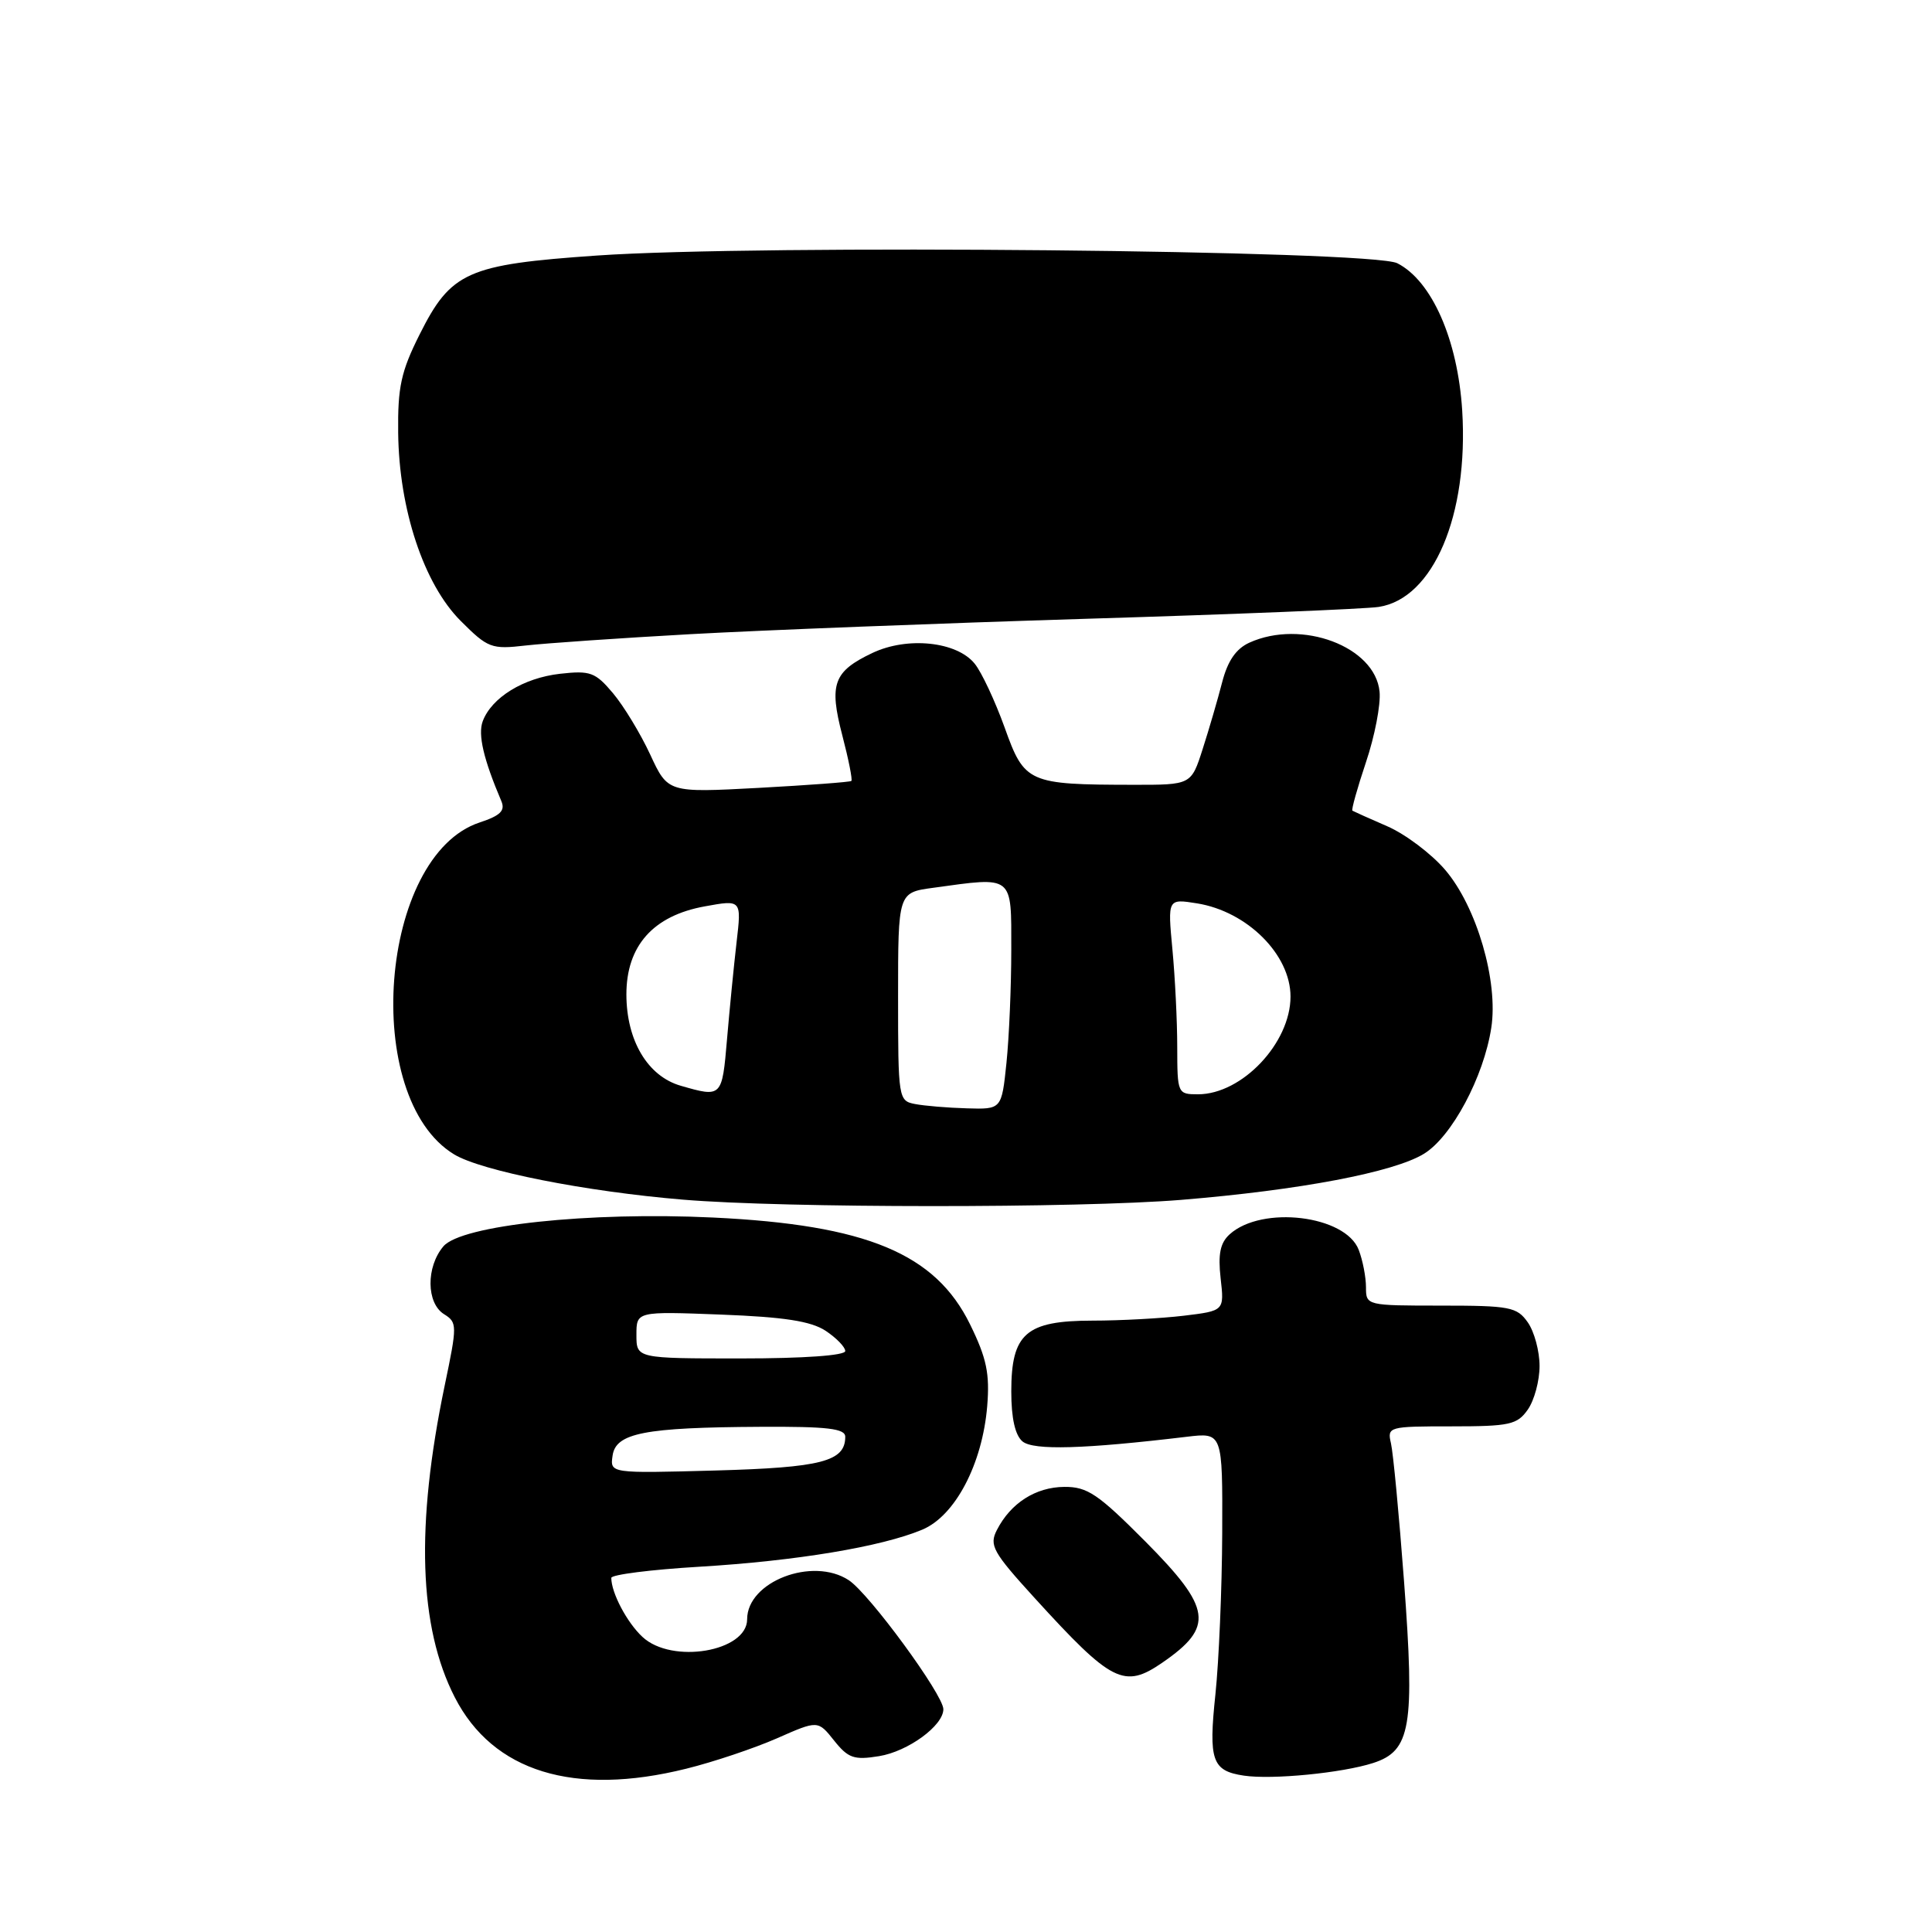 <?xml version="1.0" encoding="UTF-8" standalone="no"?>
<!DOCTYPE svg PUBLIC "-//W3C//DTD SVG 1.1//EN" "http://www.w3.org/Graphics/SVG/1.1/DTD/svg11.dtd" >
<svg xmlns="http://www.w3.org/2000/svg" xmlns:xlink="http://www.w3.org/1999/xlink" version="1.1" viewBox="0 0 256 256">
 <g >
 <path fill="currentColor"
d=" M 90.94 234.36 C 94.55 233.47 99.95 231.65 102.94 230.34 C 108.38 227.94 108.38 227.94 110.52 230.63 C 112.39 232.97 113.16 233.24 116.48 232.70 C 120.31 232.08 125.00 228.66 125.00 226.48 C 125.00 224.57 115.17 211.15 112.46 209.38 C 107.66 206.24 99.00 209.57 99.00 214.56 C 99.00 218.85 89.03 220.54 85.13 216.90 C 83.08 215.00 81.00 211.06 81.00 209.08 C 81.00 208.65 86.26 207.98 92.68 207.60 C 105.51 206.83 116.78 204.96 122.20 202.69 C 126.56 200.87 130.17 194.00 130.81 186.32 C 131.16 182.02 130.74 179.98 128.55 175.51 C 123.95 166.10 114.83 162.30 94.50 161.33 C 78.05 160.54 61.11 162.35 58.75 165.15 C 56.44 167.88 56.49 172.66 58.83 174.13 C 60.59 175.23 60.60 175.58 58.92 183.61 C 55.06 202.16 55.49 215.59 60.26 224.90 C 65.31 234.76 76.04 238.07 90.94 234.36 Z  M 181.94 233.61 C 186.94 232.00 187.48 228.81 186.04 209.50 C 185.38 200.70 184.60 192.49 184.31 191.25 C 183.80 189.05 183.98 189.00 192.33 189.00 C 200.04 189.00 201.04 188.78 202.44 186.78 C 203.30 185.56 204.00 182.96 204.00 181.00 C 204.00 179.04 203.30 176.44 202.44 175.22 C 201.01 173.18 200.08 173.00 190.94 173.00 C 181.07 173.00 181.00 172.98 181.00 170.57 C 181.00 169.23 180.57 167.00 180.04 165.62 C 178.30 161.03 167.21 159.69 162.94 163.55 C 161.68 164.69 161.38 166.17 161.74 169.39 C 162.23 173.69 162.23 173.69 156.86 174.34 C 153.91 174.69 148.46 174.99 144.75 174.99 C 135.94 175.00 134.00 176.70 134.00 184.38 C 134.00 187.93 134.51 190.18 135.49 191.00 C 136.95 192.20 143.64 192.01 157.25 190.38 C 162.00 189.81 162.00 189.81 161.95 203.16 C 161.92 210.50 161.51 220.10 161.05 224.50 C 160.12 233.28 160.60 234.65 164.82 235.28 C 168.58 235.84 177.84 234.93 181.94 233.61 Z  M 154.03 220.30 C 160.91 215.56 160.56 213.12 151.78 204.27 C 145.50 197.96 144.09 197.00 141.03 197.02 C 137.23 197.05 133.92 199.16 132.09 202.74 C 131.05 204.76 131.55 205.66 137.09 211.74 C 147.33 222.98 148.95 223.80 154.03 220.30 Z  M 156.50 158.99 C 172.23 157.70 184.72 155.33 188.70 152.87 C 192.37 150.61 196.60 142.70 197.60 136.20 C 198.56 130.05 195.67 120.14 191.49 115.26 C 189.67 113.13 186.22 110.53 183.83 109.49 C 181.45 108.46 179.37 107.52 179.20 107.42 C 179.04 107.32 179.85 104.42 181.00 100.99 C 182.16 97.55 182.97 93.35 182.80 91.65 C 182.22 85.67 172.47 82.01 165.54 85.16 C 163.77 85.97 162.67 87.58 161.94 90.41 C 161.36 92.66 160.20 96.64 159.36 99.25 C 157.84 104.00 157.84 104.00 150.17 103.99 C 136.23 103.97 135.75 103.76 133.12 96.40 C 131.85 92.88 130.07 89.07 129.15 87.94 C 126.78 85.00 120.24 84.32 115.60 86.52 C 110.44 88.97 109.83 90.63 111.61 97.44 C 112.44 100.62 112.98 103.34 112.81 103.48 C 112.64 103.63 107.10 104.04 100.50 104.40 C 88.50 105.04 88.50 105.04 86.16 99.99 C 84.87 97.21 82.65 93.55 81.23 91.86 C 78.88 89.07 78.22 88.83 74.20 89.28 C 69.36 89.83 65.13 92.43 63.96 95.58 C 63.31 97.35 64.07 100.60 66.43 106.15 C 66.97 107.42 66.31 108.07 63.56 108.98 C 50.26 113.37 47.79 145.43 60.17 152.96 C 63.77 155.15 77.61 157.89 90.50 158.96 C 103.98 160.09 142.86 160.10 156.50 158.99 Z  M 91.50 84.03 C 100.85 83.51 124.47 82.59 144.00 81.99 C 163.53 81.40 180.94 80.69 182.69 80.42 C 189.92 79.31 194.61 68.28 193.75 54.40 C 193.16 45.02 189.73 37.21 185.15 34.88 C 181.78 33.15 100.46 32.37 79.10 33.86 C 61.91 35.05 59.76 36.01 55.59 44.34 C 53.14 49.22 52.69 51.31 52.76 57.33 C 52.87 67.49 56.16 77.39 61.04 82.27 C 64.65 85.88 65.11 86.06 69.68 85.53 C 72.33 85.23 82.15 84.55 91.50 84.03 Z  M 81.17 192.88 C 81.59 189.88 85.40 189.14 100.75 189.06 C 109.67 189.01 112.00 189.29 112.00 190.38 C 112.00 193.65 108.86 194.46 94.78 194.85 C 80.83 195.23 80.83 195.23 81.17 192.88 Z  M 84.33 176.88 C 84.33 173.76 84.33 173.76 95.55 174.19 C 103.91 174.51 107.44 175.06 109.39 176.33 C 110.82 177.28 112.00 178.49 112.00 179.02 C 112.00 179.61 106.50 180.00 98.17 180.00 C 84.33 180.00 84.33 180.00 84.33 176.88 Z  M 121.25 146.29 C 119.05 145.87 119.00 145.58 119.00 132.07 C 119.00 118.27 119.00 118.27 123.64 117.64 C 134.38 116.16 134.00 115.86 134.00 125.85 C 134.00 130.72 133.71 137.47 133.36 140.85 C 132.72 147.00 132.72 147.00 128.11 146.86 C 125.57 146.79 122.49 146.53 121.25 146.29 Z  M 90.21 143.87 C 85.82 142.61 83.01 137.88 83.00 131.77 C 83.00 125.33 86.54 121.34 93.38 120.10 C 98.26 119.21 98.26 119.21 97.60 124.85 C 97.24 127.96 96.67 133.76 96.33 137.75 C 95.68 145.40 95.64 145.44 90.21 143.87 Z  M 155.99 138.75 C 155.99 135.31 155.70 129.48 155.35 125.79 C 154.72 119.08 154.72 119.08 158.61 119.70 C 165.26 120.77 171.00 126.49 171.00 132.05 C 171.00 138.20 164.58 144.99 158.75 145.00 C 156.04 145.00 156.00 144.90 155.99 138.75 Z "/>
</g>
</svg>